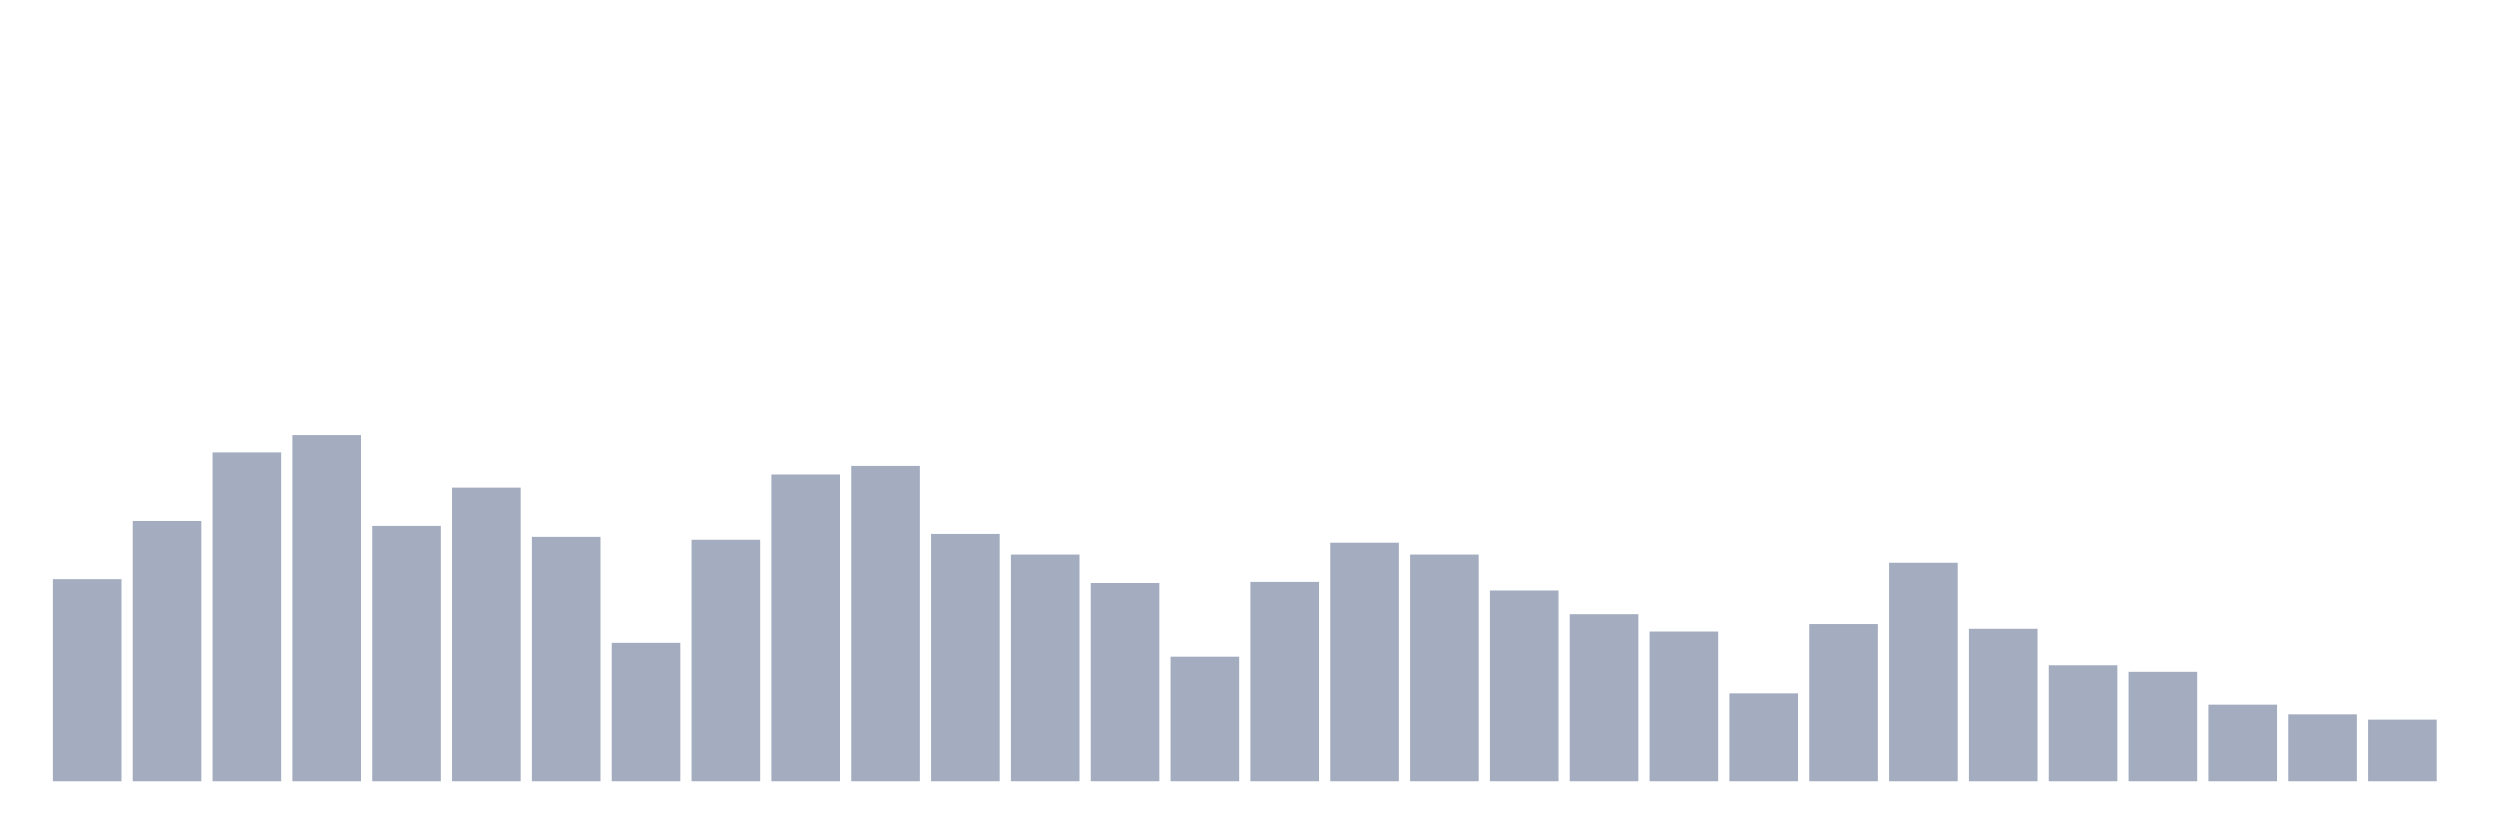 <svg xmlns="http://www.w3.org/2000/svg" viewBox="0 0 480 160"><g transform="translate(10,10)"><rect class="bar" x="0.153" width="13.175" y="101.201" height="38.799" fill="rgb(164,173,192)"></rect><rect class="bar" x="15.482" width="13.175" y="90.03" height="49.97" fill="rgb(164,173,192)"></rect><rect class="bar" x="30.81" width="13.175" y="76.863" height="63.137" fill="rgb(164,173,192)"></rect><rect class="bar" x="46.138" width="13.175" y="73.537" height="66.463" fill="rgb(164,173,192)"></rect><rect class="bar" x="61.466" width="13.175" y="90.975" height="49.025" fill="rgb(164,173,192)"></rect><rect class="bar" x="76.794" width="13.175" y="83.622" height="56.378" fill="rgb(164,173,192)"></rect><rect class="bar" x="92.123" width="13.175" y="93.077" height="46.923" fill="rgb(164,173,192)"></rect><rect class="bar" x="107.451" width="13.175" y="113.422" height="26.578" fill="rgb(164,173,192)"></rect><rect class="bar" x="122.779" width="13.175" y="93.637" height="46.363" fill="rgb(164,173,192)"></rect><rect class="bar" x="138.107" width="13.175" y="81.101" height="58.899" fill="rgb(164,173,192)"></rect><rect class="bar" x="153.436" width="13.175" y="79.455" height="60.545" fill="rgb(164,173,192)"></rect><rect class="bar" x="168.764" width="13.175" y="92.516" height="47.484" fill="rgb(164,173,192)"></rect><rect class="bar" x="184.092" width="13.175" y="96.473" height="43.527" fill="rgb(164,173,192)"></rect><rect class="bar" x="199.42" width="13.175" y="101.936" height="38.064" fill="rgb(164,173,192)"></rect><rect class="bar" x="214.748" width="13.175" y="116.083" height="23.917" fill="rgb(164,173,192)"></rect><rect class="bar" x="230.077" width="13.175" y="101.726" height="38.274" fill="rgb(164,173,192)"></rect><rect class="bar" x="245.405" width="13.175" y="94.197" height="45.803" fill="rgb(164,173,192)"></rect><rect class="bar" x="260.733" width="13.175" y="96.473" height="43.527" fill="rgb(164,173,192)"></rect><rect class="bar" x="276.061" width="13.175" y="103.372" height="36.628" fill="rgb(164,173,192)"></rect><rect class="bar" x="291.39" width="13.175" y="107.924" height="32.076" fill="rgb(164,173,192)"></rect><rect class="bar" x="306.718" width="13.175" y="111.251" height="28.749" fill="rgb(164,173,192)"></rect><rect class="bar" x="322.046" width="13.175" y="123.122" height="16.878" fill="rgb(164,173,192)"></rect><rect class="bar" x="337.374" width="13.175" y="109.815" height="30.185" fill="rgb(164,173,192)"></rect><rect class="bar" x="352.702" width="13.175" y="98.049" height="41.951" fill="rgb(164,173,192)"></rect><rect class="bar" x="368.031" width="13.175" y="110.725" height="29.275" fill="rgb(164,173,192)"></rect><rect class="bar" x="383.359" width="13.175" y="117.729" height="22.271" fill="rgb(164,173,192)"></rect><rect class="bar" x="398.687" width="13.175" y="118.989" height="21.011" fill="rgb(164,173,192)"></rect><rect class="bar" x="414.015" width="13.175" y="125.293" height="14.707" fill="rgb(164,173,192)"></rect><rect class="bar" x="429.344" width="13.175" y="127.149" height="12.851" fill="rgb(164,173,192)"></rect><rect class="bar" x="444.672" width="13.175" y="128.164" height="11.836" fill="rgb(164,173,192)"></rect></g></svg>